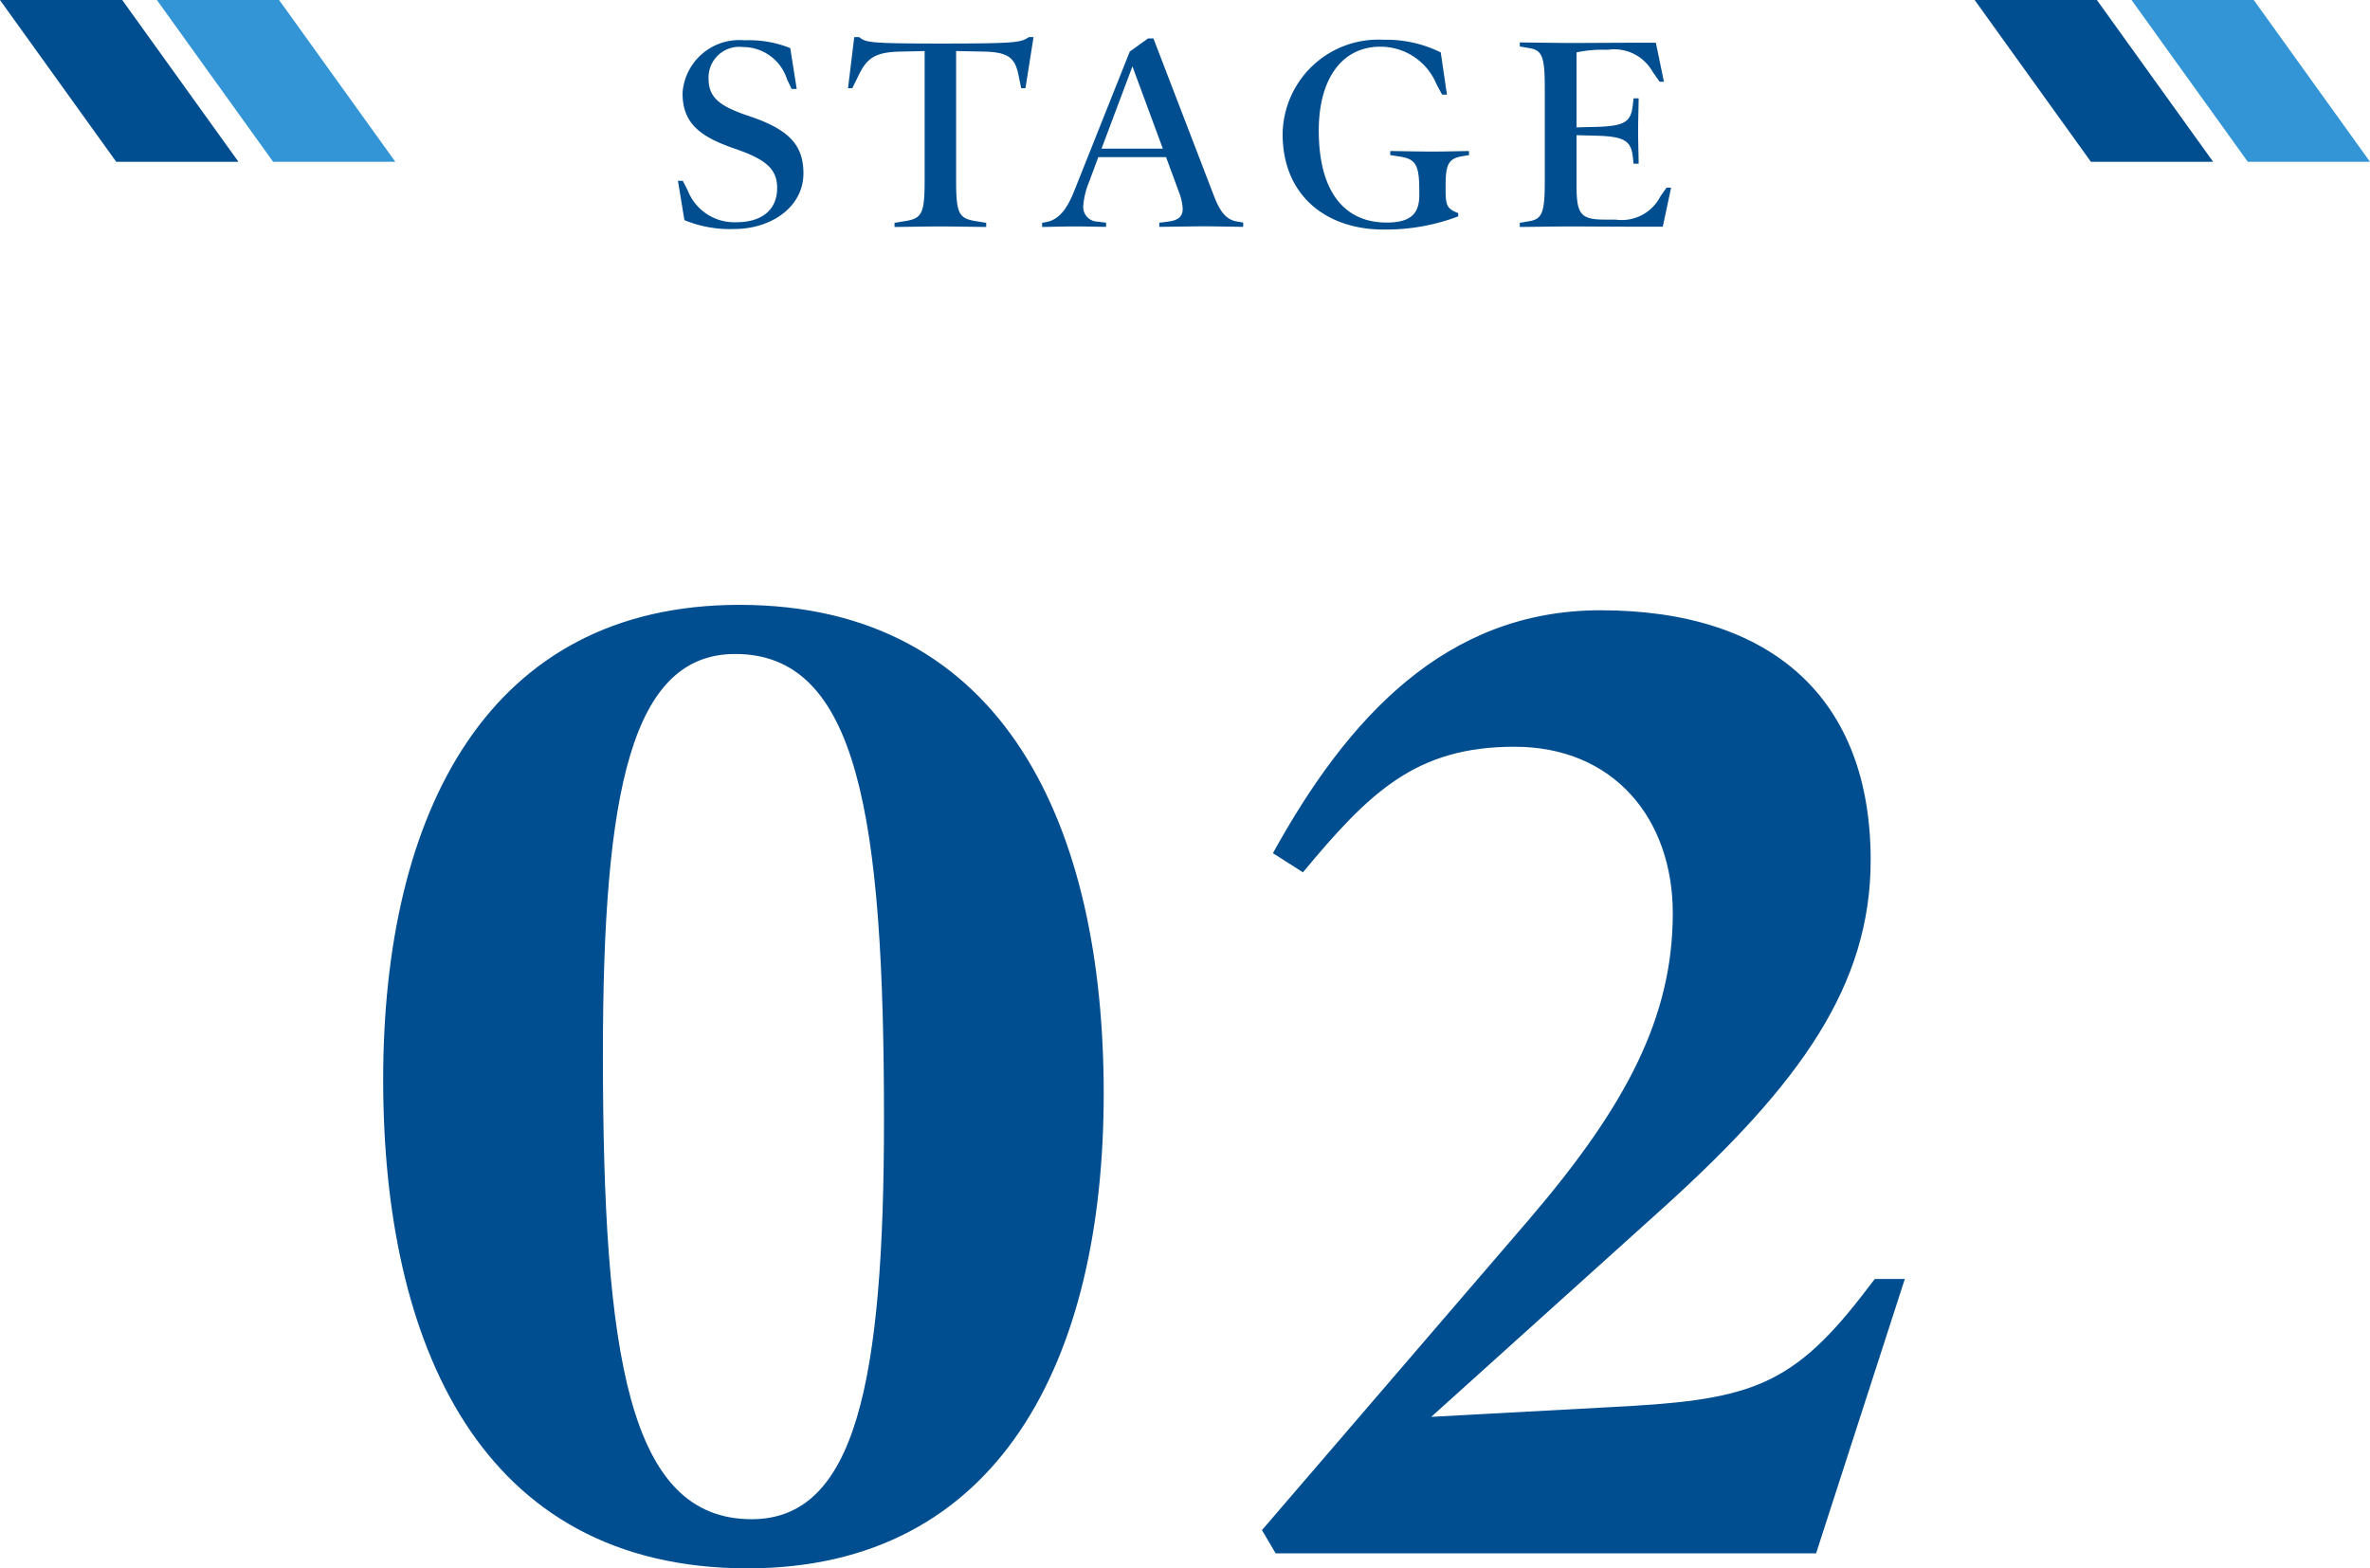 <svg xmlns="http://www.w3.org/2000/svg" width="114.619" height="75.848" viewBox="0 0 114.619 75.848">
  <g id="グループ_5972" data-name="グループ 5972" transform="translate(-101.162 0)">
    <path id="パス_3251" data-name="パス 3251" d="M-1.353-22.242c0-12.738-4.686-23.628-17.622-23.628C-31.119-45.87-36.2-35.838-36.2-22.9-36.2-10.164-31.515.726-18.579.726-6.435.726-1.353-9.306-1.353-22.242Zm-10.626,1.254c0,12.738-1.386,19.338-6.4,19.338-5.94,0-7.194-7.854-7.194-22.506,0-12.738,1.386-19.338,6.4-19.338C-13.233-43.494-11.979-35.64-11.979-20.988Zm47.916,7.722-.66.858C31.779-7.92,29.667-7.392,23-7.062L14.487-6.6,25.839-16.83c6.468-5.874,9.9-10.626,9.9-16.7,0-7.788-4.752-12.078-13.068-12.078-7.524,0-12.276,5.28-15.84,11.748l1.452.924c3.234-3.894,5.478-6.072,10.23-6.072,4.818,0,7.656,3.5,7.656,8.052,0,5.016-2.244,9.306-6.93,14.784L6.3-1.122,6.963,0H33.1l4.29-13.266Z" transform="translate(155.893 75.122)" fill="#004d8f"/>
    <g id="グループ_5696" data-name="グループ 5696" transform="translate(101.162 -1.042)">
      <path id="パス_3252" data-name="パス 3252" d="M-17.875-2.574c0-1.443-.793-2.158-2.665-2.782-1.43-.481-1.924-.9-1.924-1.82a1.482,1.482,0,0,1,1.651-1.508,2.238,2.238,0,0,1,2.145,1.56l.221.468h.247l-.312-1.976a5.368,5.368,0,0,0-2.21-.377,2.751,2.751,0,0,0-3,2.548c0,1.469.845,2.119,2.548,2.7,1.508.52,2.028.988,2.028,1.9,0,1.027-.715,1.651-1.976,1.651a2.423,2.423,0,0,1-2.353-1.547l-.234-.455h-.234l.312,1.9a5.754,5.754,0,0,0,2.405.429C-19.409.117-17.875-.962-17.875-2.574ZM-6.968-9.165c-.4.26-.559.312-4.238.312-3.536,0-3.64-.052-3.978-.312h-.234l-.3,2.47h.208l.312-.637c.4-.819.793-1.105,2.015-1.131l1.17-.026v6.266c0,1.625-.143,1.833-.975,1.963l-.481.078v.2c.247,0,1.729-.026,2.21-.026s1.976.026,2.223.026v-.2L-9.516-.26c-.832-.13-.975-.338-.975-1.963V-8.489l1.339.026c1.183.026,1.508.3,1.677,1.131l.13.637h.208l.39-2.47ZM3.393-.195,3.081-.247c-.507-.091-.806-.468-1.092-1.209L-.949-9.1h-.26l-.884.637L-4.771-1.742C-5.148-.78-5.564-.325-6.123-.221l-.208.039v.2c.26,0,1.079-.026,1.56-.026S-3.5.013-3.237.013v-.2l-.39-.052a.708.708,0,0,1-.715-.754,3.728,3.728,0,0,1,.273-1.144l.455-1.222H-.338l.624,1.69a2.628,2.628,0,0,1,.182.806c0,.351-.182.559-.715.624l-.416.052v.2c.247,0,1.7-.026,2.184-.026S3.133.013,3.393.013ZM-3.458-3.77l1.495-3.978L-.494-3.77Zm17.771.117c-.286,0-1.287.026-1.768.026s-1.781-.026-2.041-.026v.195L11-3.38c.741.117.91.416.91,1.651v.195c0,.884-.377,1.339-1.586,1.339-2.054,0-3.276-1.521-3.276-4.446C7.046-7.15,8.177-8.7,10.023-8.7A2.93,2.93,0,0,1,12.74-6.89l.273.507h.234l-.3-2.041a5.941,5.941,0,0,0-2.769-.611A4.628,4.628,0,0,0,5.3-4.472C5.3-1.5,7.41.143,10.179.143a9.9,9.9,0,0,0,3.614-.637V-.65c-.533-.208-.611-.351-.611-1.144V-1.95c0-.975.1-1.326.754-1.443l.377-.065Zm9.555,1.768-.3.429A2.1,2.1,0,0,1,21.4-.338h-.507c-1.17,0-1.378-.247-1.378-1.625V-4.42l.988.026c1.4.039,1.664.286,1.742,1.092l.026.26h.247c0-.286-.026-1.092-.026-1.586s.026-1.3.026-1.573h-.247l-.039.351c-.091.767-.364.988-1.729,1.027l-.988.026V-8.424a5.89,5.89,0,0,1,1.274-.13h.26a2.127,2.127,0,0,1,2.145,1.066l.338.481h.208l-.39-1.885H22.282c-.247,0-2.561.013-3.042.013s-2.2-.026-2.47-.026v.195l.455.078c.637.1.754.429.754,1.963v4.446c0,1.534-.117,1.859-.754,1.963l-.455.078v.2c.273,0,1.937-.026,2.405-.026.494,0,2.366.013,3.12.013h1.391l.4-1.885Z" transform="translate(56.731 12)" fill="#004d8f"/>
      <g id="グループ_5687" data-name="グループ 5687" transform="translate(95.5 1.043)">
        <path id="パス_481" data-name="パス 481" d="M625,934l5.622,7.824h5.911L630.911,934H625Z" transform="translate(-625 -934)" fill="#004d8f"/>
        <path id="パス_482" data-name="パス 482" d="M625,934l5.622,7.824h5.911L630.911,934H625Z" transform="translate(-617.413 -934)" fill="#3495d6"/>
      </g>
      <g id="グループ_5697" data-name="グループ 5697" transform="translate(0 1.043)">
        <path id="パス_481-2" data-name="パス 481" d="M625,934l5.622,7.824h5.911L630.911,934H625Z" transform="translate(-625 -934)" fill="#004d8f"/>
        <path id="パス_482-2" data-name="パス 482" d="M625,934l5.622,7.824h5.911L630.911,934H625Z" transform="translate(-617.413 -934)" fill="#3495d6"/>
      </g>
    </g>
  </g>
</svg>
